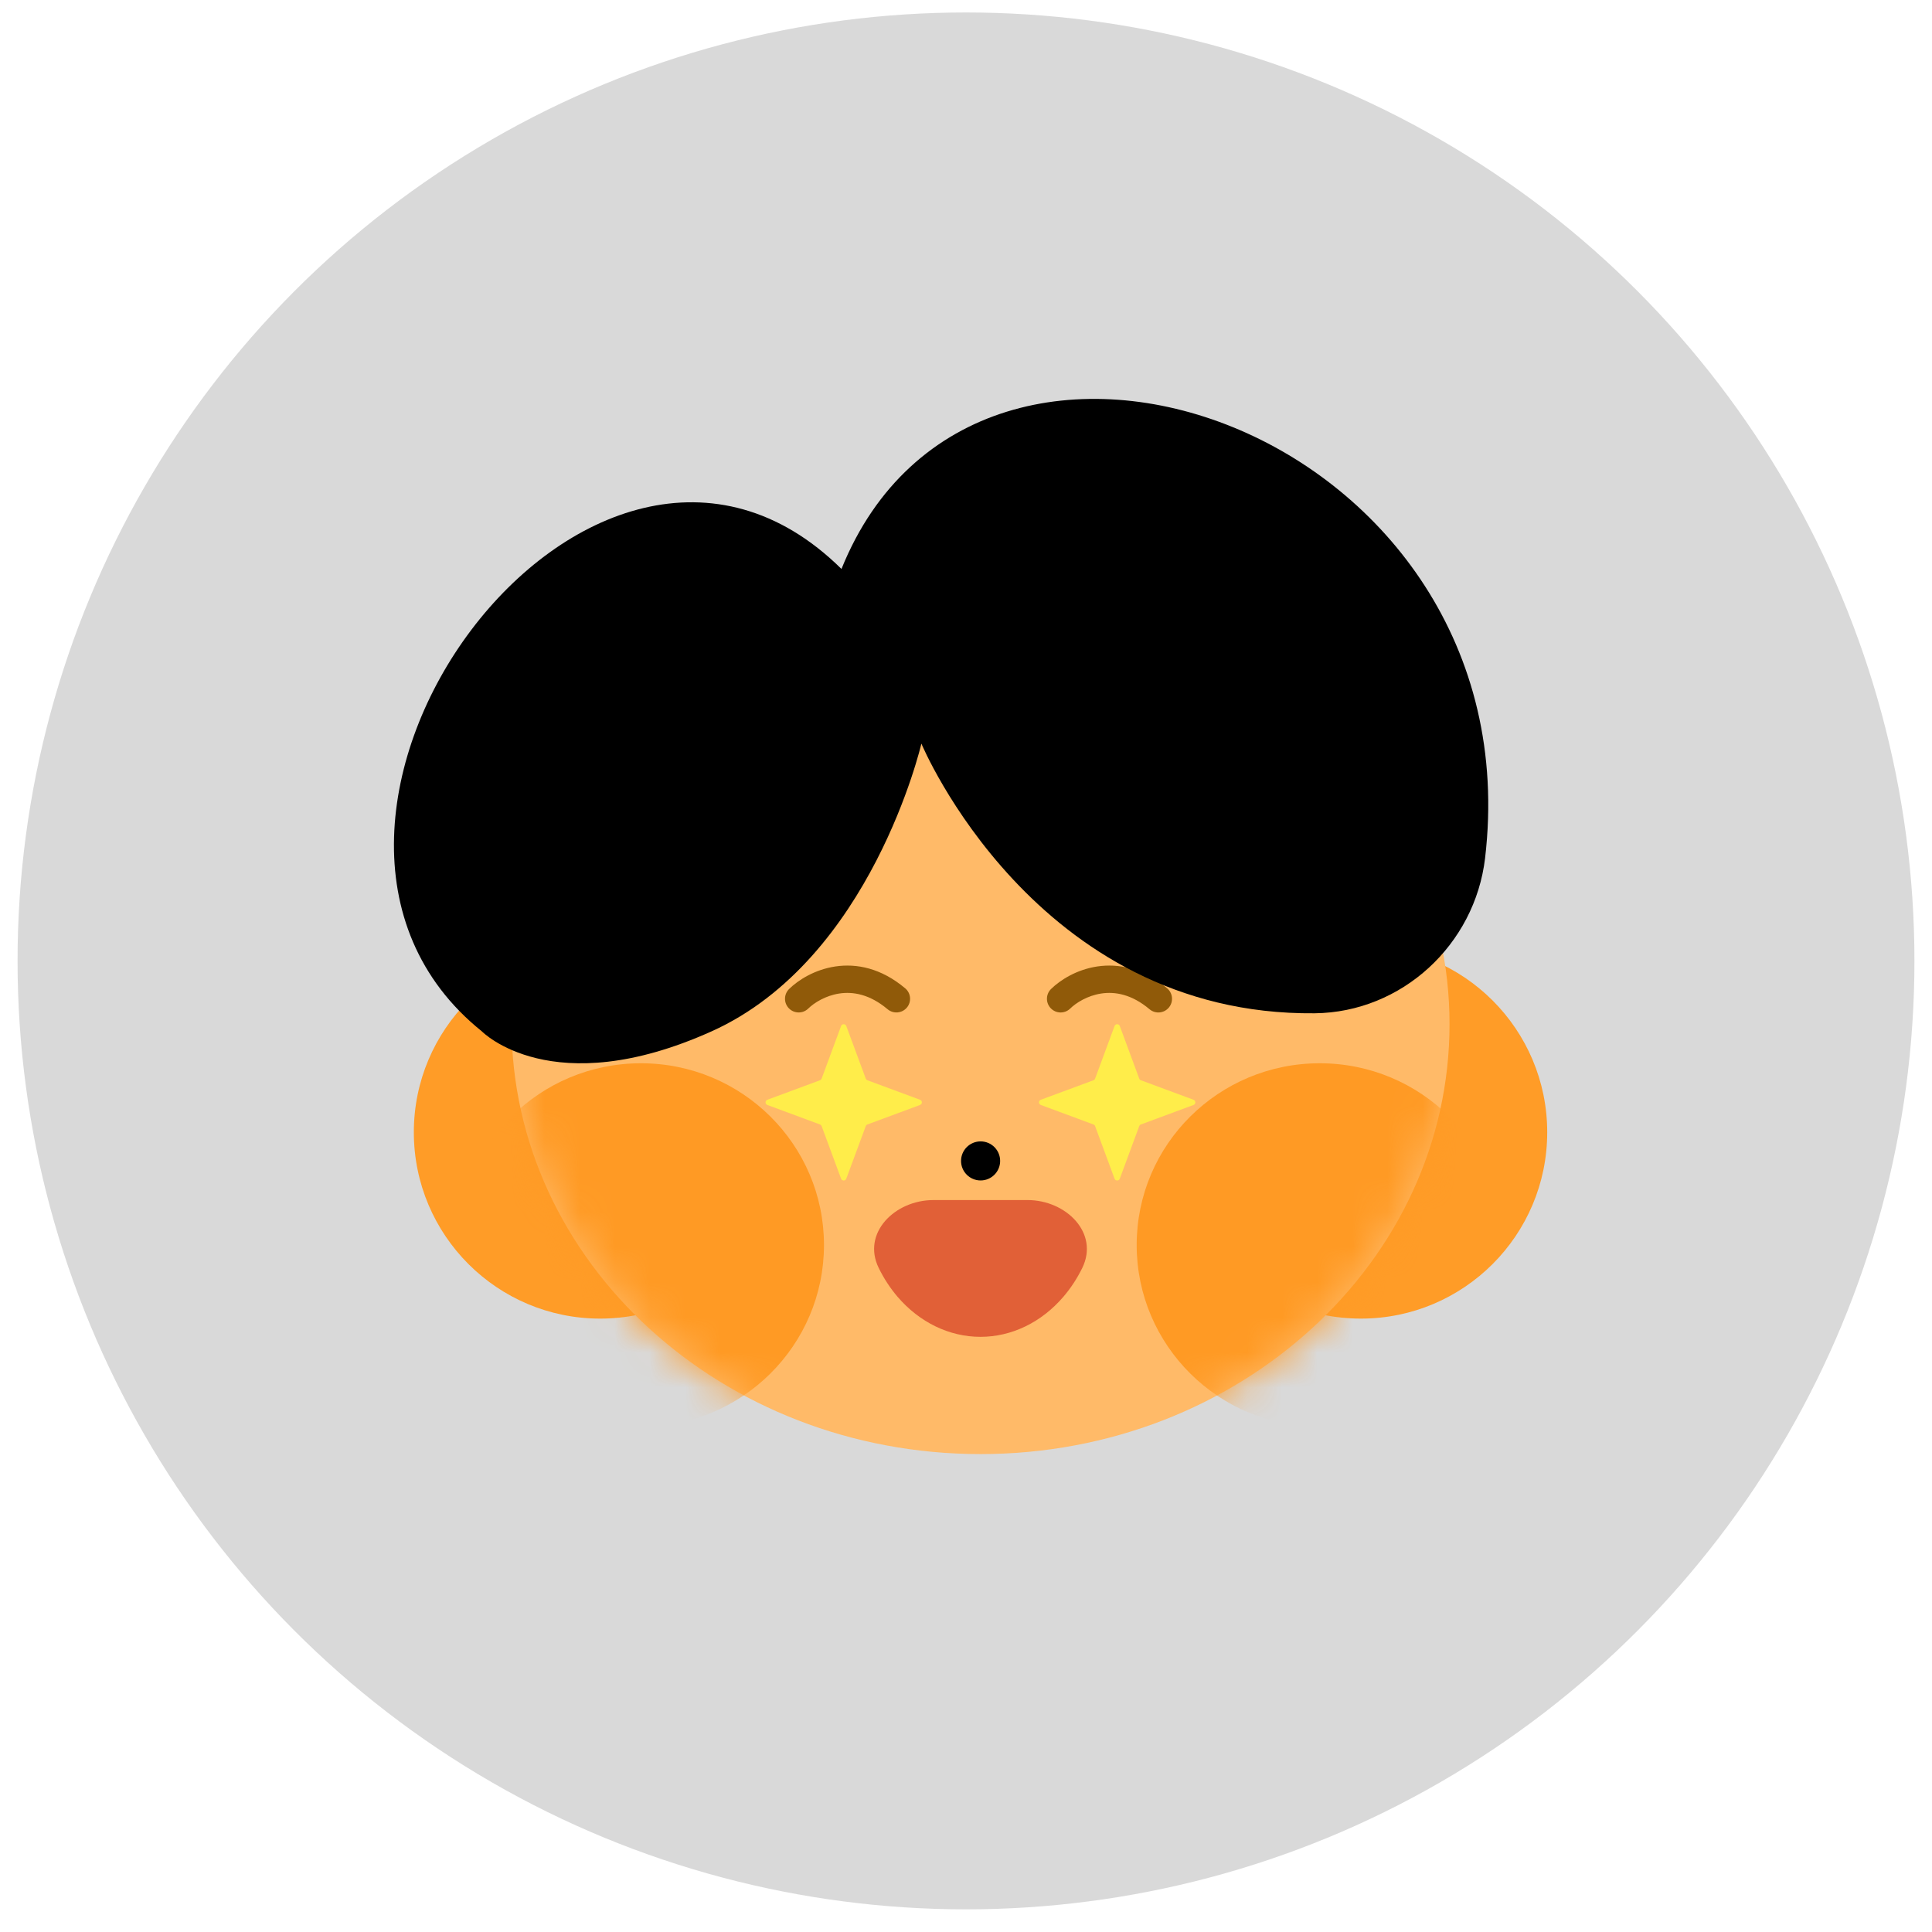 <svg width="55" height="55" viewBox="0 0 55 55" fill="none" xmlns="http://www.w3.org/2000/svg">
<circle cx="27.5" cy="27.355" r="27" fill="#D9D9D9"/>
<path d="M22.39 32.233C22.39 35.163 20.015 37.538 17.085 37.538C14.156 37.538 11.781 35.163 11.781 32.233C11.781 29.304 14.156 26.929 17.085 26.929C20.015 26.929 22.39 29.304 22.39 32.233Z" fill="#FF9C27"/>
<path d="M44.046 32.233C44.046 35.163 41.671 37.538 38.742 37.538C35.812 37.538 33.438 35.163 33.438 32.233C33.438 29.304 35.812 26.929 38.742 26.929C41.671 26.929 44.046 29.304 44.046 32.233Z" fill="#FF9C27"/>
<path d="M41.265 29.156C41.265 35.916 35.287 41.395 27.914 41.395C20.54 41.395 14.562 35.916 14.562 29.156C14.562 22.397 20.54 16.918 27.914 16.918C35.287 16.918 41.265 22.397 41.265 29.156Z" fill="#FFBA68"/>
<path d="M28.472 33.049C28.472 33.356 28.223 33.605 27.916 33.605C27.608 33.605 27.359 33.356 27.359 33.049C27.359 32.742 27.608 32.493 27.916 32.493C28.223 32.493 28.472 32.742 28.472 33.049Z" fill="black"/>
<path fill-rule="evenodd" clip-rule="evenodd" d="M23.896 28.283C23.497 28.343 23.174 28.55 23.01 28.711C22.856 28.862 22.61 28.859 22.459 28.706C22.308 28.552 22.311 28.306 22.464 28.155C22.728 27.896 23.197 27.6 23.782 27.513C24.384 27.423 25.084 27.559 25.769 28.135C25.934 28.273 25.955 28.519 25.817 28.684C25.678 28.848 25.433 28.869 25.268 28.731C24.755 28.299 24.278 28.226 23.896 28.283Z" fill="#905A09"/>
<path fill-rule="evenodd" clip-rule="evenodd" d="M31.354 28.283C30.954 28.343 30.631 28.55 30.467 28.711C30.313 28.862 30.067 28.86 29.916 28.706C29.765 28.552 29.768 28.306 29.921 28.155C30.185 27.896 30.654 27.6 31.238 27.513C31.841 27.423 32.541 27.559 33.226 28.135C33.391 28.274 33.412 28.519 33.274 28.684C33.135 28.849 32.89 28.87 32.725 28.731C32.212 28.299 31.735 28.226 31.354 28.283Z" fill="#905A09"/>
<mask id="mask0_1082_33561" style="mask-type:alpha" maskUnits="userSpaceOnUse" x="14" y="16" width="28" height="26">
<path d="M41.261 29.156C41.261 35.916 35.283 41.395 27.91 41.395C20.536 41.395 14.559 35.916 14.559 29.156C14.559 22.397 20.536 16.918 27.91 16.918C35.283 16.918 41.261 22.397 41.261 29.156Z" fill="#FFAB49"/>
</mask>
<g mask="url(#mask0_1082_33561)">
<path d="M23.457 35.443C23.457 38.301 21.124 40.618 18.246 40.618C15.368 40.618 13.035 38.301 13.035 35.443C13.035 32.585 15.368 30.269 18.246 30.269C21.124 30.269 23.457 32.585 23.457 35.443Z" fill="#FF9A24"/>
<path d="M42.782 35.443C42.782 38.301 40.448 40.618 37.57 40.618C34.692 40.618 32.359 38.301 32.359 35.443C32.359 32.585 34.692 30.269 37.57 30.269C40.448 30.269 42.782 32.585 42.782 35.443Z" fill="#FF9A24"/>
<path d="M23.944 29.208C23.969 29.14 24.067 29.14 24.092 29.208L24.647 30.707C24.655 30.728 24.672 30.745 24.694 30.753L26.192 31.308C26.261 31.333 26.261 31.431 26.192 31.456L24.694 32.011C24.672 32.019 24.655 32.036 24.647 32.057L24.092 33.555C24.067 33.624 23.969 33.624 23.944 33.555L23.39 32.057C23.381 32.036 23.364 32.019 23.343 32.011L21.845 31.456C21.776 31.431 21.776 31.333 21.845 31.308L23.343 30.753C23.364 30.745 23.381 30.728 23.39 30.707L23.944 29.208Z" fill="#FFED4A"/>
<path d="M31.729 29.208C31.755 29.14 31.852 29.14 31.878 29.208L32.432 30.707C32.44 30.728 32.457 30.745 32.479 30.753L33.977 31.308C34.046 31.333 34.046 31.431 33.977 31.456L32.479 32.011C32.457 32.019 32.44 32.036 32.432 32.057L31.878 33.555C31.852 33.624 31.755 33.624 31.729 33.555L31.175 32.057C31.167 32.036 31.15 32.019 31.128 32.011L29.63 31.456C29.561 31.431 29.561 31.333 29.63 31.308L31.128 30.753C31.15 30.745 31.167 30.728 31.175 30.707L31.729 29.208Z" fill="#FFED4A"/>
<path d="M25.552 36.917C25.341 36.67 25.161 36.394 25.015 36.096C24.529 35.105 25.47 34.163 26.575 34.163L29.25 34.163C30.355 34.163 31.296 35.105 30.81 36.096C30.664 36.394 30.484 36.67 30.272 36.917C29.646 37.647 28.797 38.057 27.912 38.057C27.027 38.057 26.178 37.647 25.552 36.917Z" fill="#E16037"/>
</g>
<path d="M23.955 16.197C16.845 9.176 6.372 23.462 13.717 29.36C13.717 29.36 15.707 31.407 20.258 29.36C24.808 27.312 26.23 21.169 26.23 21.169C26.23 21.169 29.462 28.924 37.424 28.846C39.906 28.821 41.986 26.895 42.277 24.43C43.705 12.315 27.834 6.579 23.955 16.197Z" fill="black"/>
</svg>
